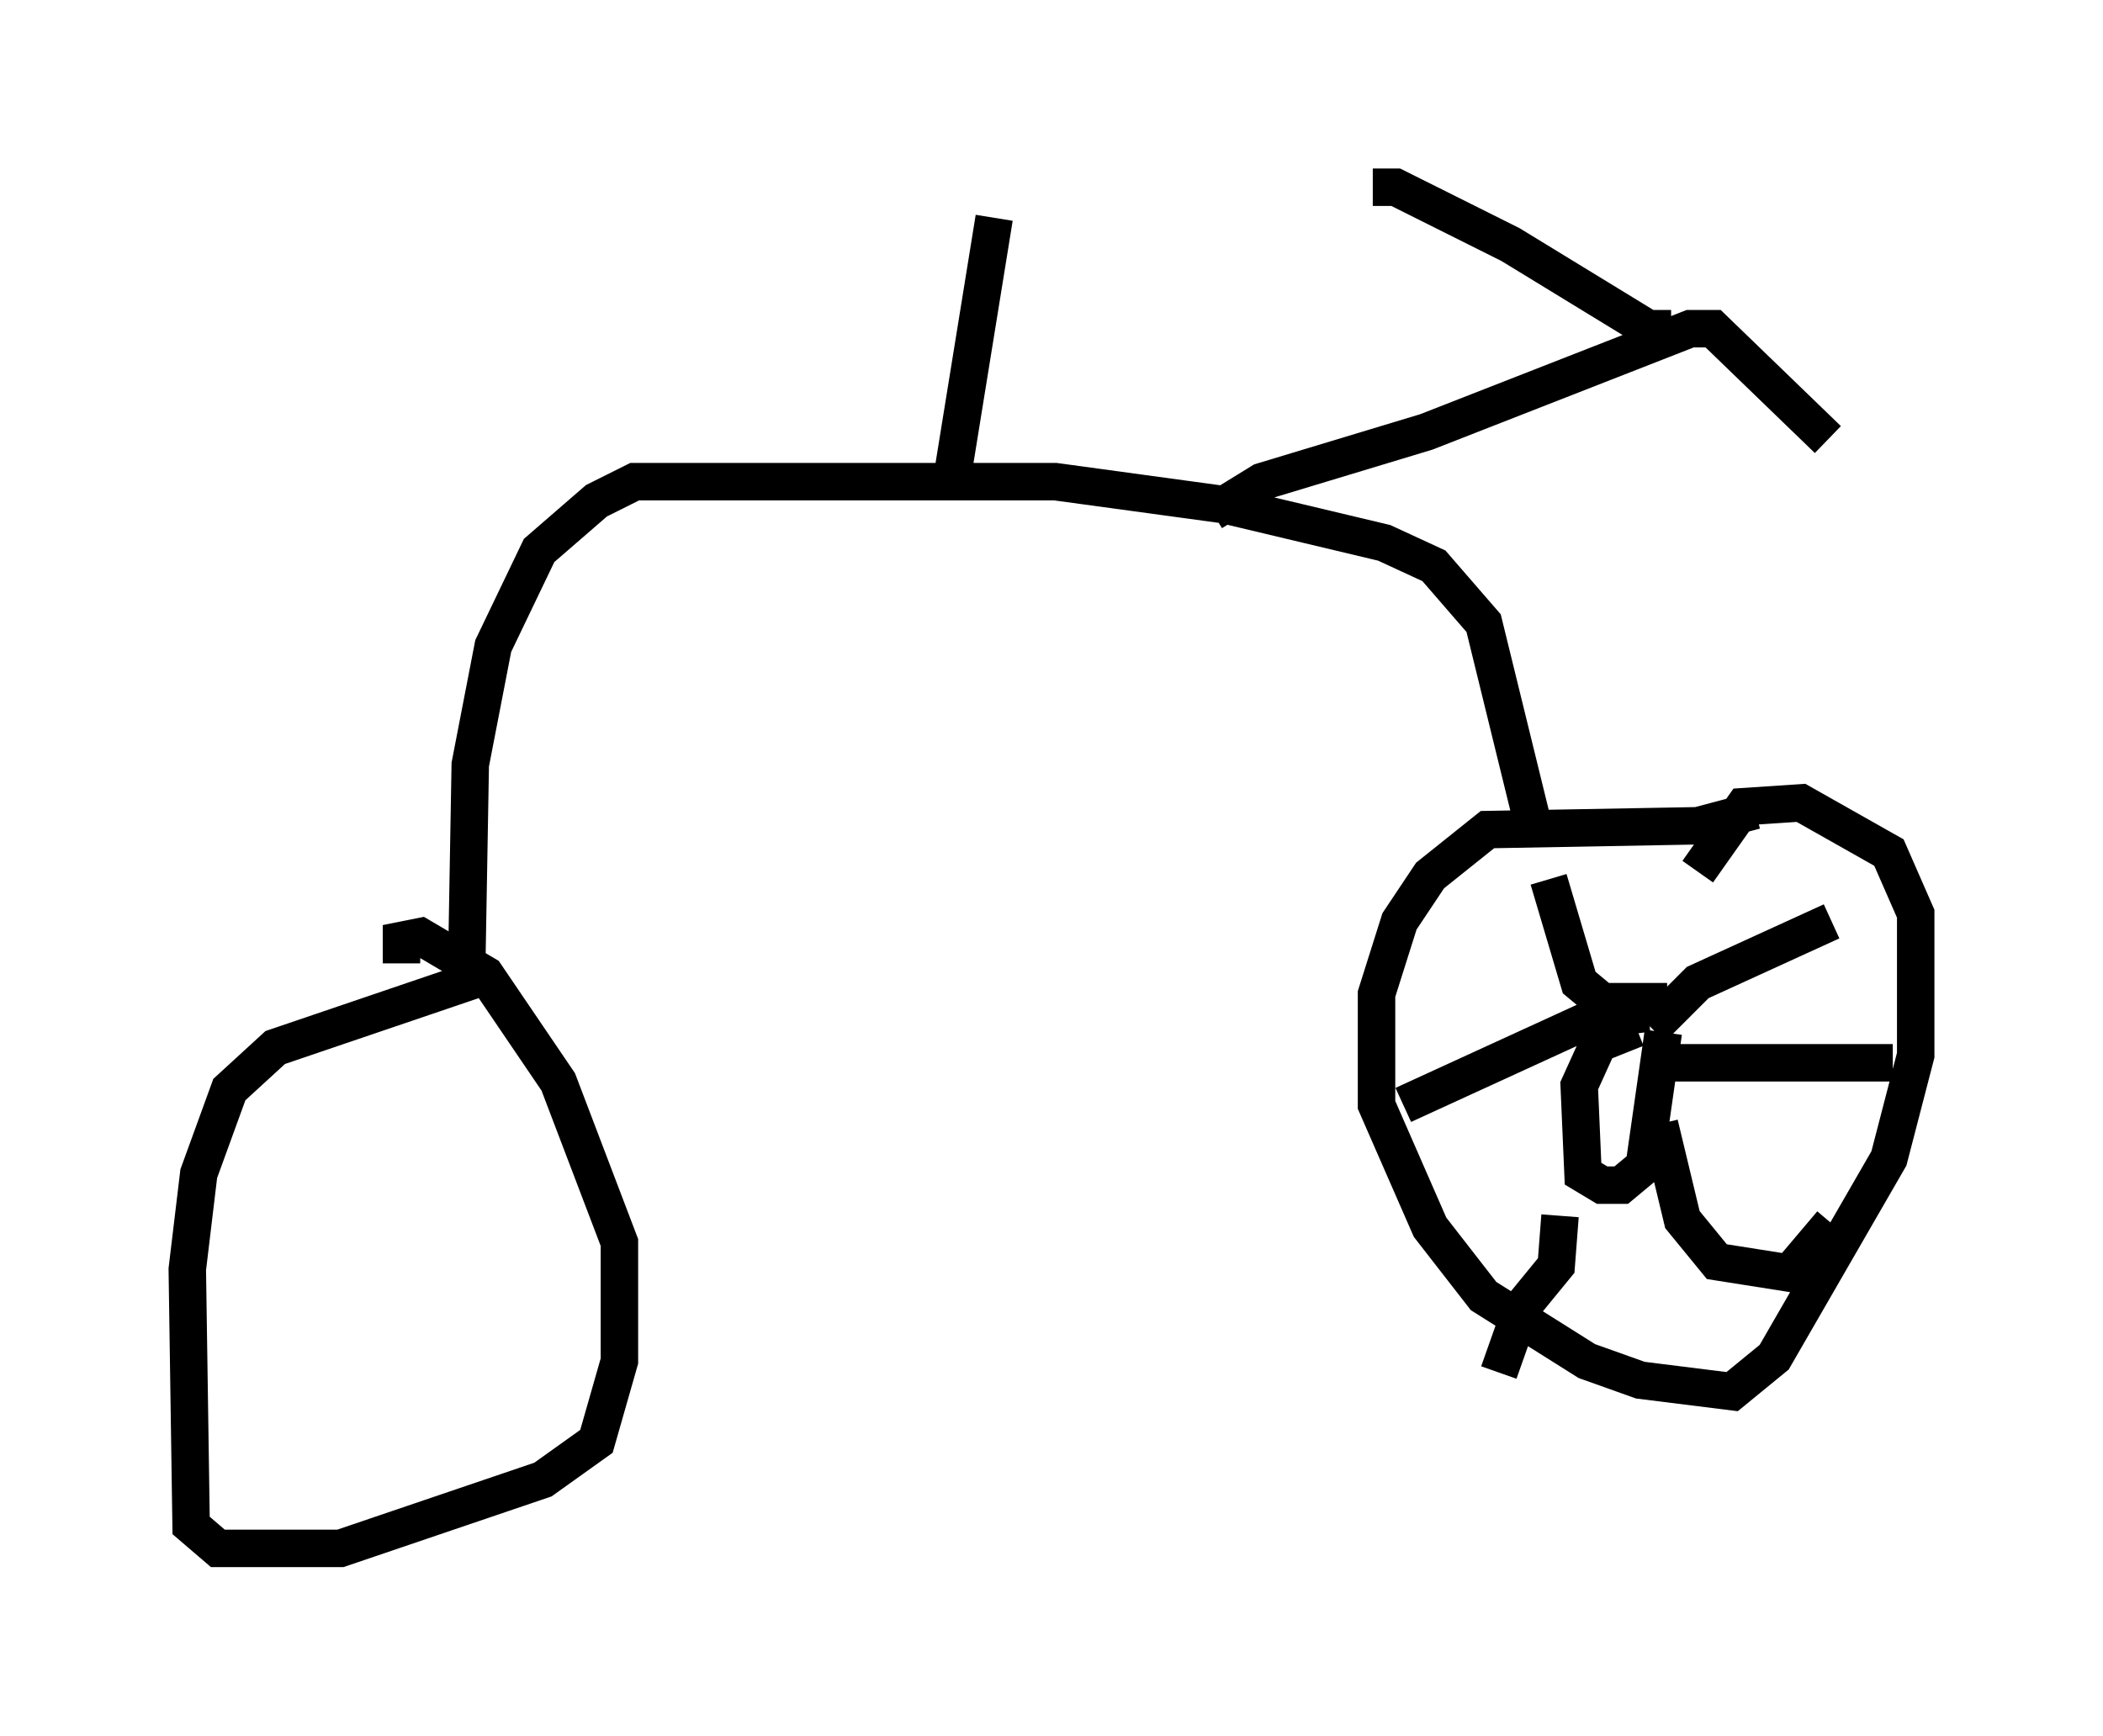 <?xml version="1.0" encoding="utf-8" ?>
<svg baseProfile="full" height="46.342" version="1.1" width="56.142" xmlns="http://www.w3.org/2000/svg" xmlns:ev="http://www.w3.org/2001/xml-events" xmlns:xlink="http://www.w3.org/1999/xlink"><defs /><rect fill="white" height="46.342" width="56.142" x="0" y="0" /><path d="M48.59, 21.64 m-1.735, 0.0 l-1.531, 0.408 -5.615, 0.102 l-1.531, 1.225 -0.817, 1.225 l-0.613, 1.94 0.0, 2.96 l1.429, 3.267 1.429, 1.838 l2.756, 1.735 1.429, 0.51 l2.45, 0.306 1.123, -0.919 l3.063, -5.308 0.715, -2.756 l0.0, -3.777 -0.715, -1.633 l-2.348, -1.327 -1.531, 0.102 l-1.225, 1.735 m-1.633, 4.185 l-1.021, 0.408 -0.51, 1.123 l0.102, 2.348 0.51, 0.306 l0.51, 0.0 0.613, -0.51 l0.51, -3.573 m-0.306, -0.102 l1.225, -1.225 3.573, -1.633 m-4.39, 2.144 l-1.735, 0.0 -0.613, -0.51 l-0.817, -2.756 m2.654, 3.573 l-1.633, 0.204 -4.9, 2.246 m4.185, 2.96 l-0.102, 1.327 -0.919, 1.123 l-0.613, 1.735 m4.288, -6.635 l0.613, 2.552 0.919, 1.123 l1.94, 0.306 1.123, -1.327 m-4.185, -4.288 l5.819, 0.0 m-9.596, -6.329 l-1.327, -5.41 -1.327, -1.531 l-1.327, -0.613 -4.288, -1.021 l-4.492, -0.613 -11.229, 0.0 l-1.021, 0.51 -1.531, 1.327 l-1.225, 2.552 -0.613, 3.165 l-0.102, 5.819 -5.104, 1.735 l-1.225, 1.123 -0.817, 2.246 l-0.306, 2.552 0.102, 6.84 l0.715, 0.613 3.267, 0.0 l5.41, -1.838 1.429, -1.021 l0.613, -2.144 0.0, -3.165 l-1.633, -4.288 -1.94, -2.858 l-1.735, -1.021 -0.51, 0.102 l0.0, 0.613 m14.7, -12.965 l1.123, -6.942 m5.819, 7.861 l1.327, -0.817 4.39, -1.327 l7.044, -2.756 0.613, 0.0 l3.063, 2.96 m-4.185, -2.96 l-0.613, 0.0 -3.675, -2.246 l-3.063, -1.531 -0.613, 0.0 " fill="none" stroke="black" stroke-width="1" /></svg>